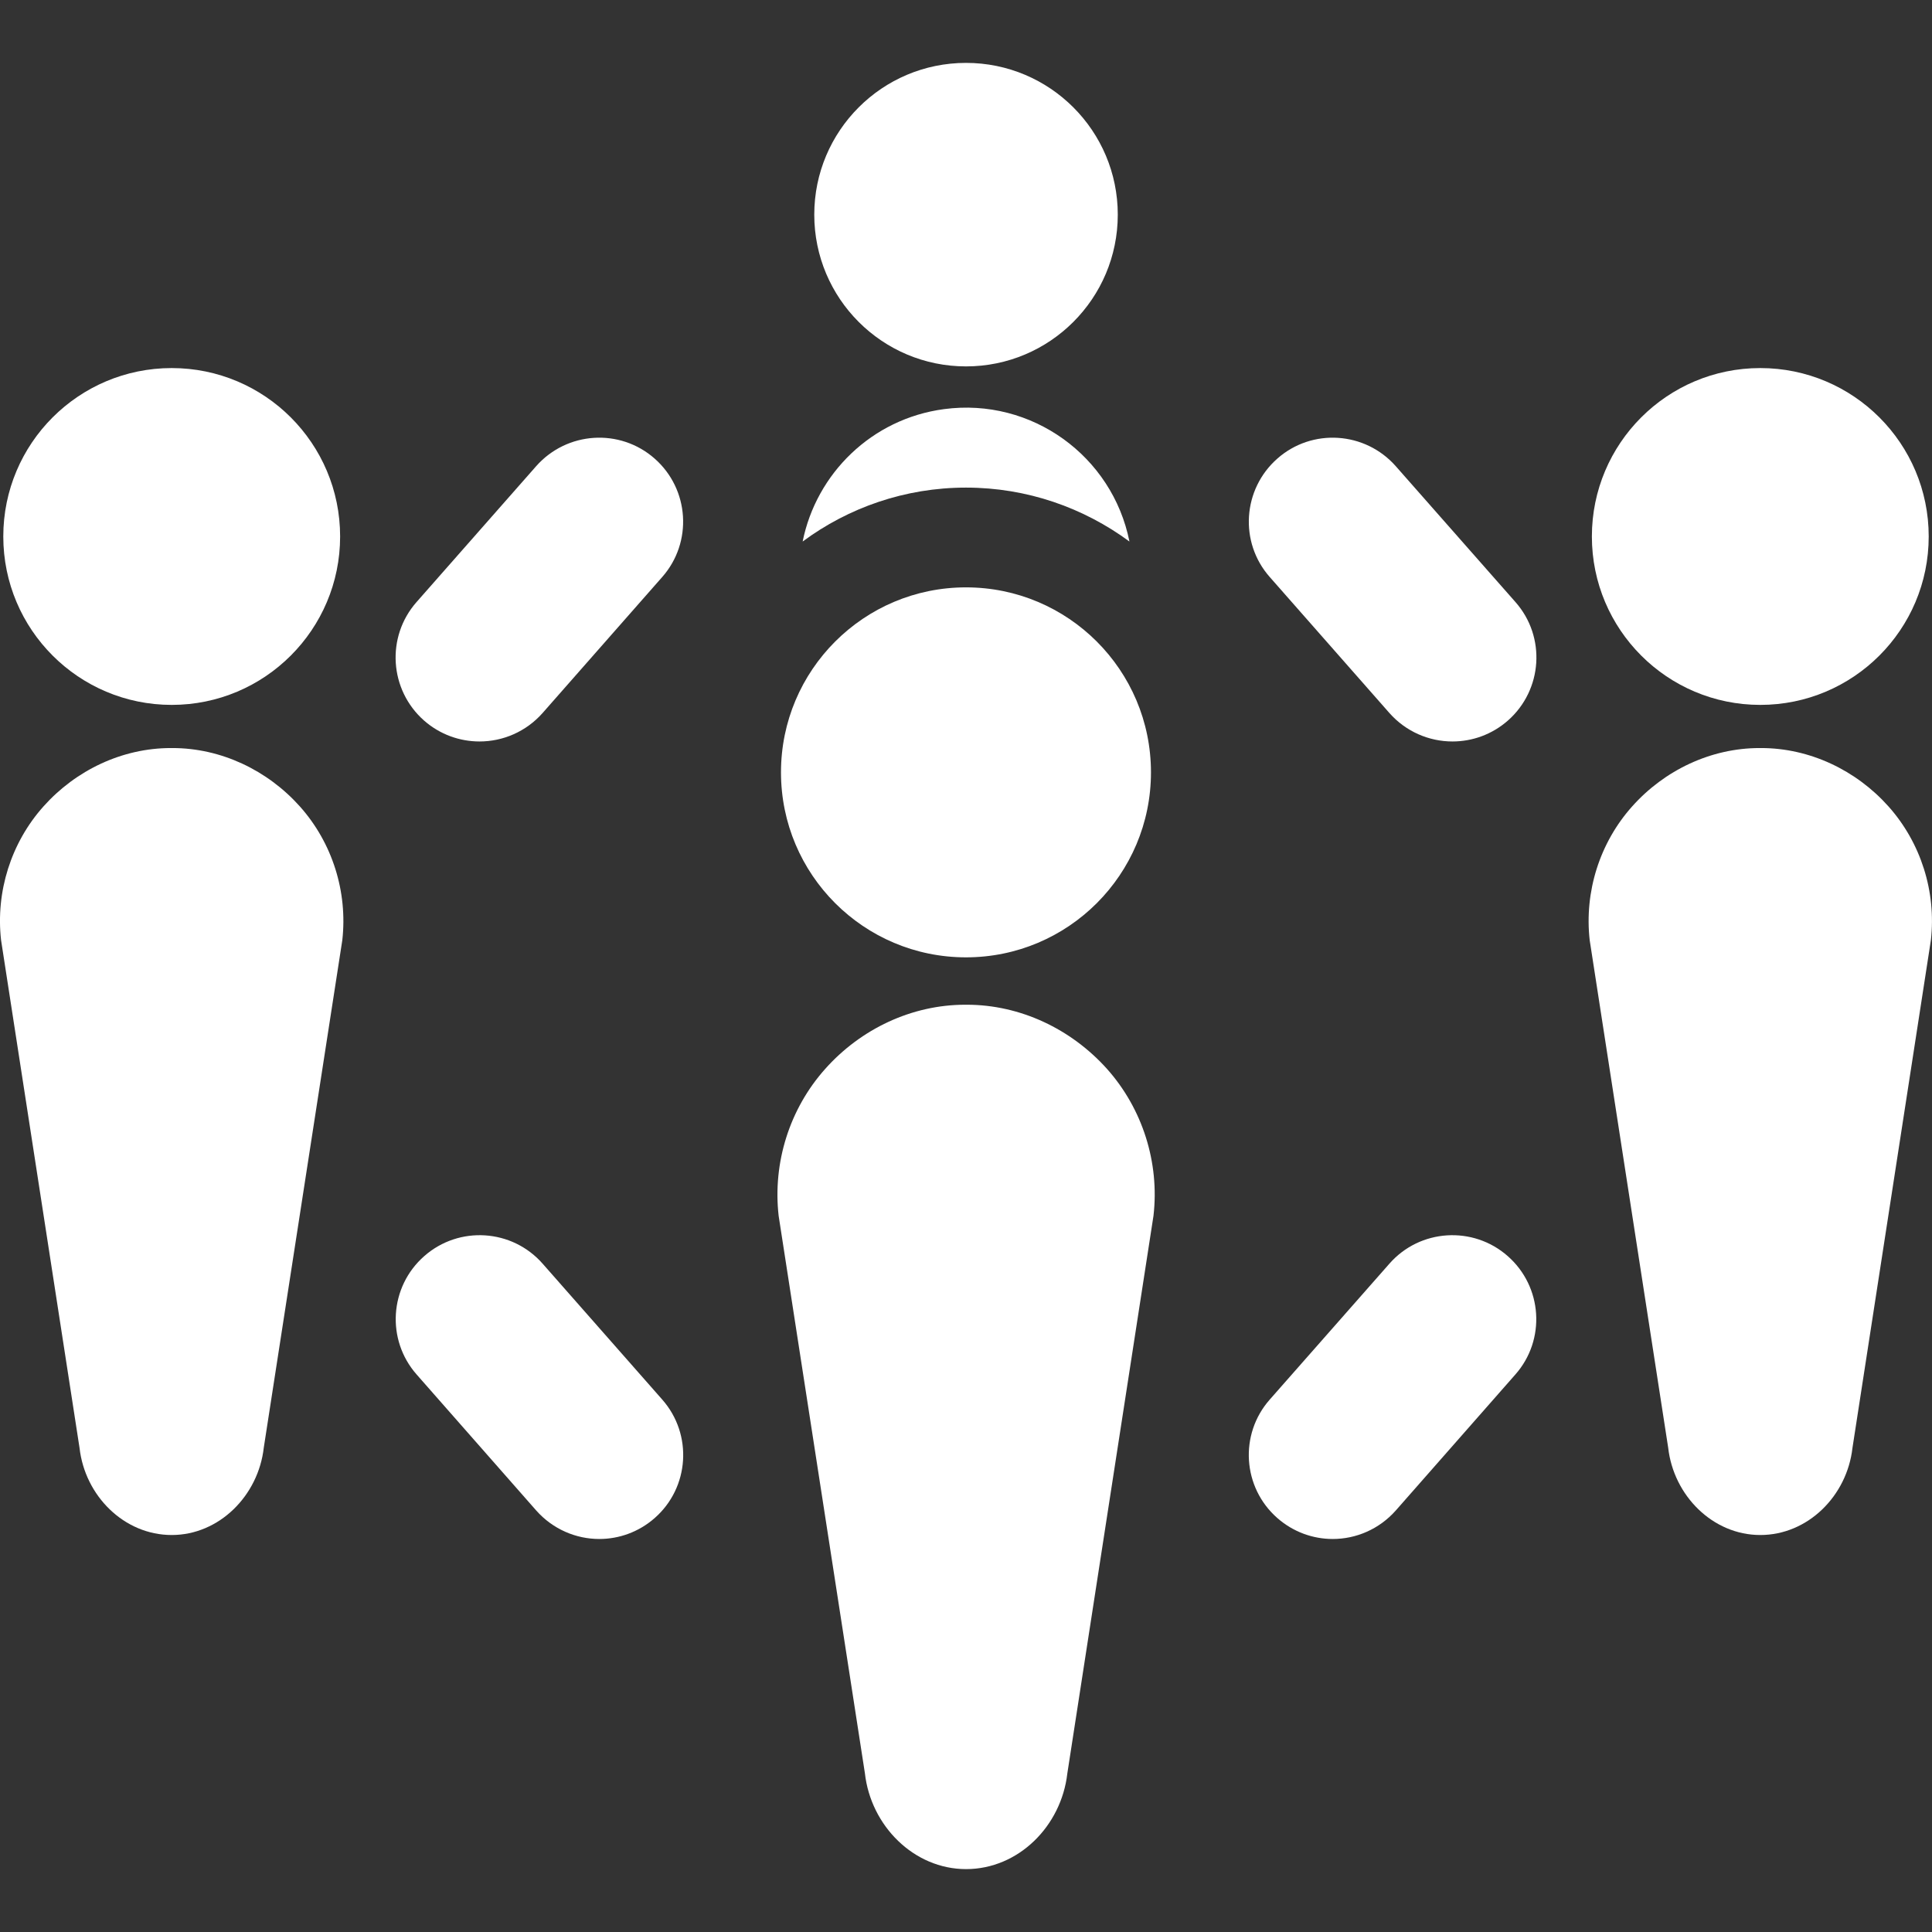 <?xml version="1.0" encoding="utf-8"?>
<!-- Generator: Adobe Illustrator 16.0.0, SVG Export Plug-In . SVG Version: 6.00 Build 0)  -->
<!DOCTYPE svg PUBLIC "-//W3C//DTD SVG 1.1//EN" "http://www.w3.org/Graphics/SVG/1.1/DTD/svg11.dtd">
<svg version="1.1" id="Capa_1" xmlns="http://www.w3.org/2000/svg" xmlns:xlink="http://www.w3.org/1999/xlink" x="0px" y="0px"
	 width="45.221px" height="45.221px" viewBox="0 0 45.221 45.221" enable-background="new 0 0 45.221 45.221" xml:space="preserve">
<rect x="0" y="0" width="45.221" height="45.221" fill="#333333" stroke="none"/>
<g>
	<g>
		<circle fill="#FFFFFF" cx="22.611" cy="5.024" r="3.552"/>
		<path fill="#FFFFFF" d="M26.436,12.675c-0.399-2-2.289-3.373-4.339-3.099c-1.696,0.225-2.99,1.51-3.31,3.099
			c1.07-0.792,2.395-1.262,3.824-1.262S25.364,11.884,26.436,12.675z"/>
		<path fill="#FFFFFF" d="M35.291,29.401c-0.813-0.717-2.057-0.637-2.771,0.178l-2.8,3.18c-0.718,0.814-0.638,2.058,0.178,2.773
			c0.373,0.328,0.836,0.49,1.297,0.49c0.545,0,1.087-0.228,1.476-0.668l2.798-3.182C36.186,31.36,36.106,30.118,35.291,29.401z"/>
		<path fill="#FFFFFF" d="M32.669,10.911c-0.718-0.813-1.959-0.894-2.771-0.177c-0.814,0.717-0.896,1.959-0.178,2.772l2.8,3.182
			c0.389,0.44,0.931,0.667,1.477,0.667c0.461,0,0.923-0.161,1.297-0.489c0.814-0.717,0.896-1.959,0.178-2.773L32.669,10.911z"/>
		<g>
			<path fill="#FFFFFF" d="M22.629,23.517c-0.006,0-0.03,0-0.037,0c-1.251,0-2.443,0.566-3.277,1.502
				c-0.834,0.934-1.231,2.193-1.09,3.438l2.019,13.048c0.138,1.229,1.145,2.244,2.368,2.244c1.226,0,2.229-1.007,2.37-2.238
				l2.017-13.056c0.143-1.243-0.256-2.504-1.09-3.438C25.072,24.085,23.881,23.517,22.629,23.517z"/>
			<circle fill="#FFFFFF" cx="22.61" cy="18.078" r="4.33"/>
		</g>
		<g>
			<path fill="#FFFFFF" d="M41.219,17.509c-0.006,0-0.027,0-0.033,0c-1.141,0-2.227,0.518-2.984,1.367
				c-0.76,0.851-1.121,1.998-0.993,3.131l1.837,11.878c0.126,1.12,1.042,2.044,2.156,2.044c1.115,0,2.03-0.918,2.157-2.036
				l1.836-11.888c0.128-1.132-0.233-2.278-0.992-3.129C43.444,18.026,42.358,17.509,41.219,17.509z"/>
			<circle fill="#FFFFFF" cx="41.202" cy="12.557" r="3.942"/>
		</g>
	</g>
	<g>
		<path fill="#FFFFFF" d="M9.93,29.401c0.814-0.717,2.057-0.637,2.772,0.178l2.799,3.18c0.718,0.814,0.638,2.058-0.177,2.773
			c-0.373,0.328-0.836,0.49-1.297,0.49c-0.545,0-1.087-0.228-1.477-0.668l-2.798-3.182C9.036,31.36,9.114,30.118,9.93,29.401z"/>
		<path fill="#FFFFFF" d="M12.55,10.911c0.719-0.813,1.959-0.894,2.773-0.177s0.894,1.959,0.177,2.772l-2.799,3.182
			c-0.389,0.44-0.931,0.667-1.477,0.667c-0.461,0-0.924-0.161-1.298-0.489c-0.813-0.717-0.894-1.959-0.177-2.773L12.55,10.911z"/>
		<g>
			<path fill="#FFFFFF" d="M4.001,17.509c0.005,0,0.028,0,0.034,0c1.139,0,2.225,0.518,2.984,1.367
				c0.76,0.851,1.121,1.998,0.993,3.131L6.174,33.885c-0.126,1.12-1.042,2.044-2.155,2.044c-1.115,0-2.03-0.918-2.157-2.036
				L0.025,22.005c-0.128-1.132,0.232-2.278,0.992-3.129C1.776,18.026,2.861,17.509,4.001,17.509z"/>
			<circle fill="#FFFFFF" cx="4.019" cy="12.557" r="3.942"/>
		</g>
	</g>
</g>
</svg>
